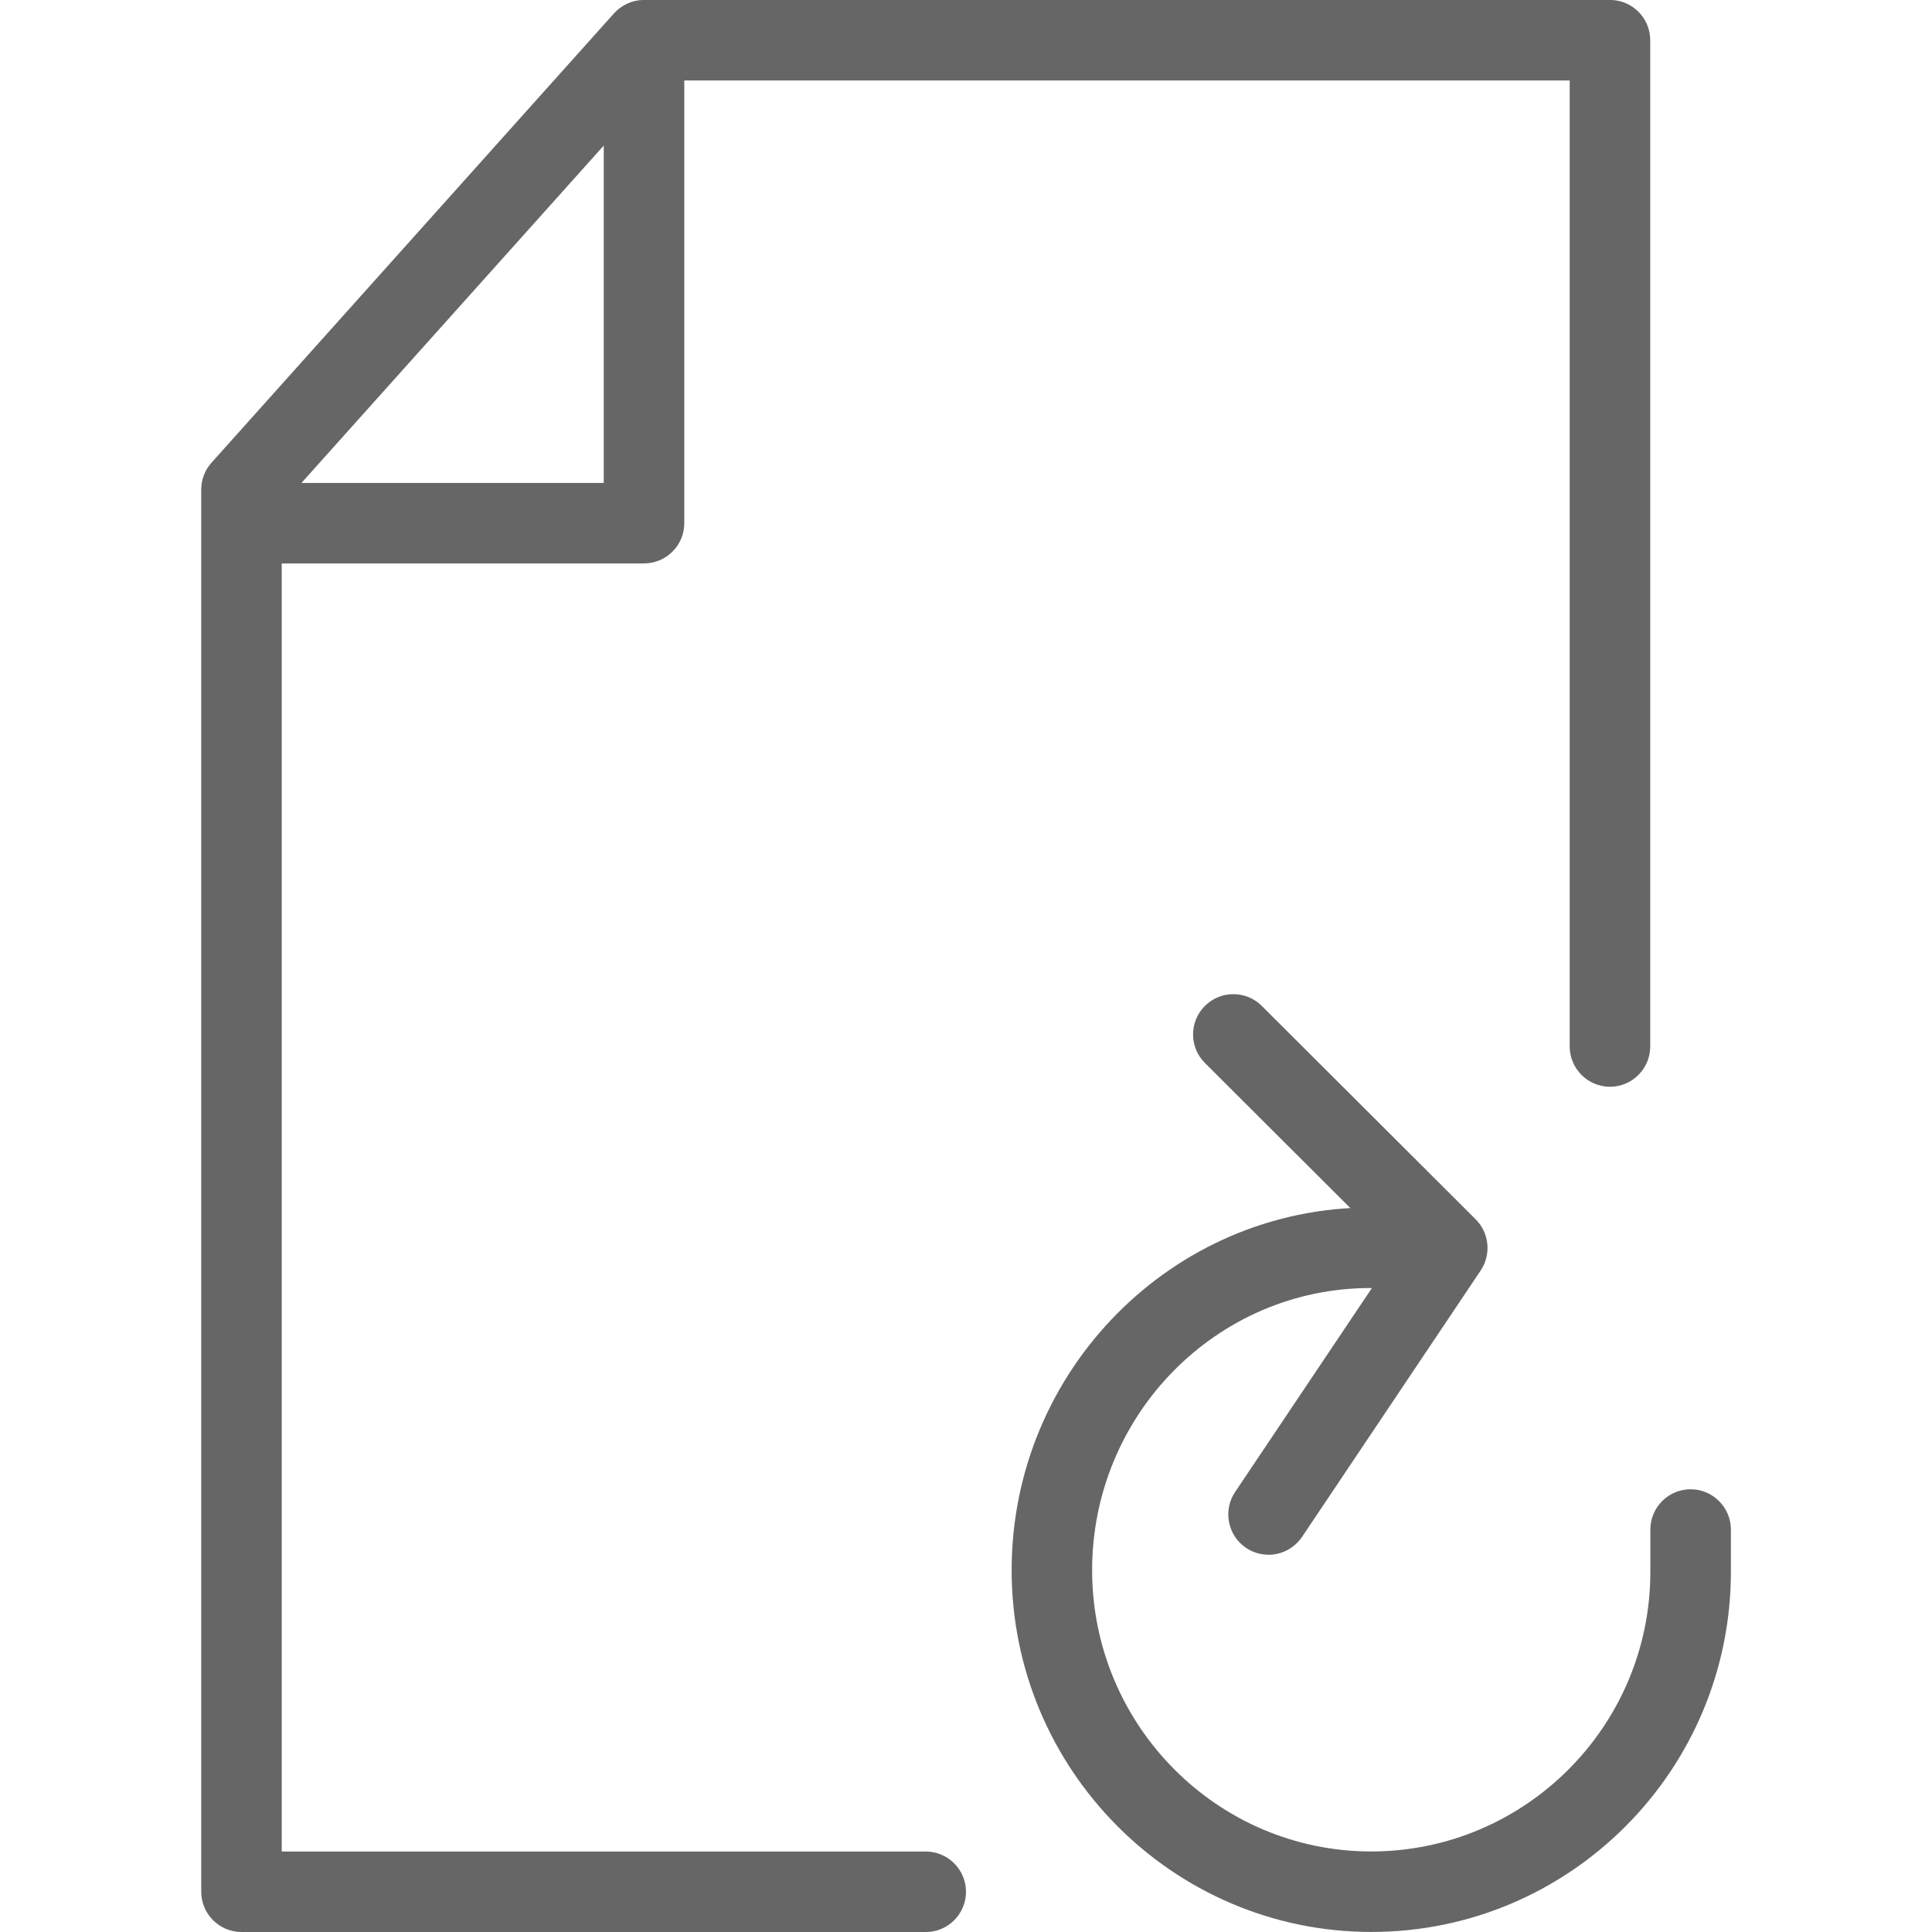 <!-- Generated by IcoMoon.io -->
<svg version="1.1" xmlns="http://www.w3.org/2000/svg" width="32" height="32" viewBox="0 0 32 32">
<title>File-Refresh</title>
<path style="fill:#666666;" d="M22.713 31.999c-3.285 0-5.957-2.689-5.957-5.992 0-3.309 2.665-6.007 5.943-6.007h0.635c0.368 0 0.667 0.301 0.667 0.667 0 0.368-0.299 0.667-0.667 0.667h-0.636c-2.541 0-4.609 2.096-4.609 4.673 0 2.569 2.073 4.659 4.623 4.659 2.548 0 4.623-2.077 4.623-4.631v-0.701c0-0.367 0.299-0.667 0.667-0.667 0.367 0 0.667 0.3 0.667 0.667v0.7c0 3.289-2.669 5.965-5.953 5.965zM21.011 25.751c-0.128 0-0.256-0.036-0.371-0.112-0.305-0.205-0.388-0.621-0.184-0.925l2.656-3.96-3.156-3.149c-0.26-0.26-0.26-0.684 0-0.943 0.26-0.261 0.683-0.26 0.943-0.001l3.544 3.536c0.224 0.224 0.259 0.579 0.084 0.843l-2.961 4.416c-0.131 0.191-0.341 0.296-0.555 0.296zM15.333 32h-11.333c-0.368 0-0.667-0.3-0.667-0.667v-23.224c0-0.164 0.060-0.321 0.169-0.444l6.667-7.443c0.128-0.141 0.307-0.223 0.497-0.223h16c0.368 0 0.667 0.299 0.667 0.667v16.667c0 0.367-0.299 0.667-0.667 0.667-0.367 0-0.667-0.3-0.667-0.667v-16h-15.033l-6.3 7.031v22.303h10.667c0.368 0 0.667 0.3 0.667 0.667s-0.299 0.667-0.667 0.667zM10.667 9.333h-6c-0.367 0-0.667-0.299-0.667-0.667s0.3-0.667 0.667-0.667h5.333v-6.667c0-0.368 0.299-0.667 0.667-0.667s0.667 0.299 0.667 0.667v7.333c0 0.368-0.299 0.667-0.667 0.667z"></path>
</svg>
